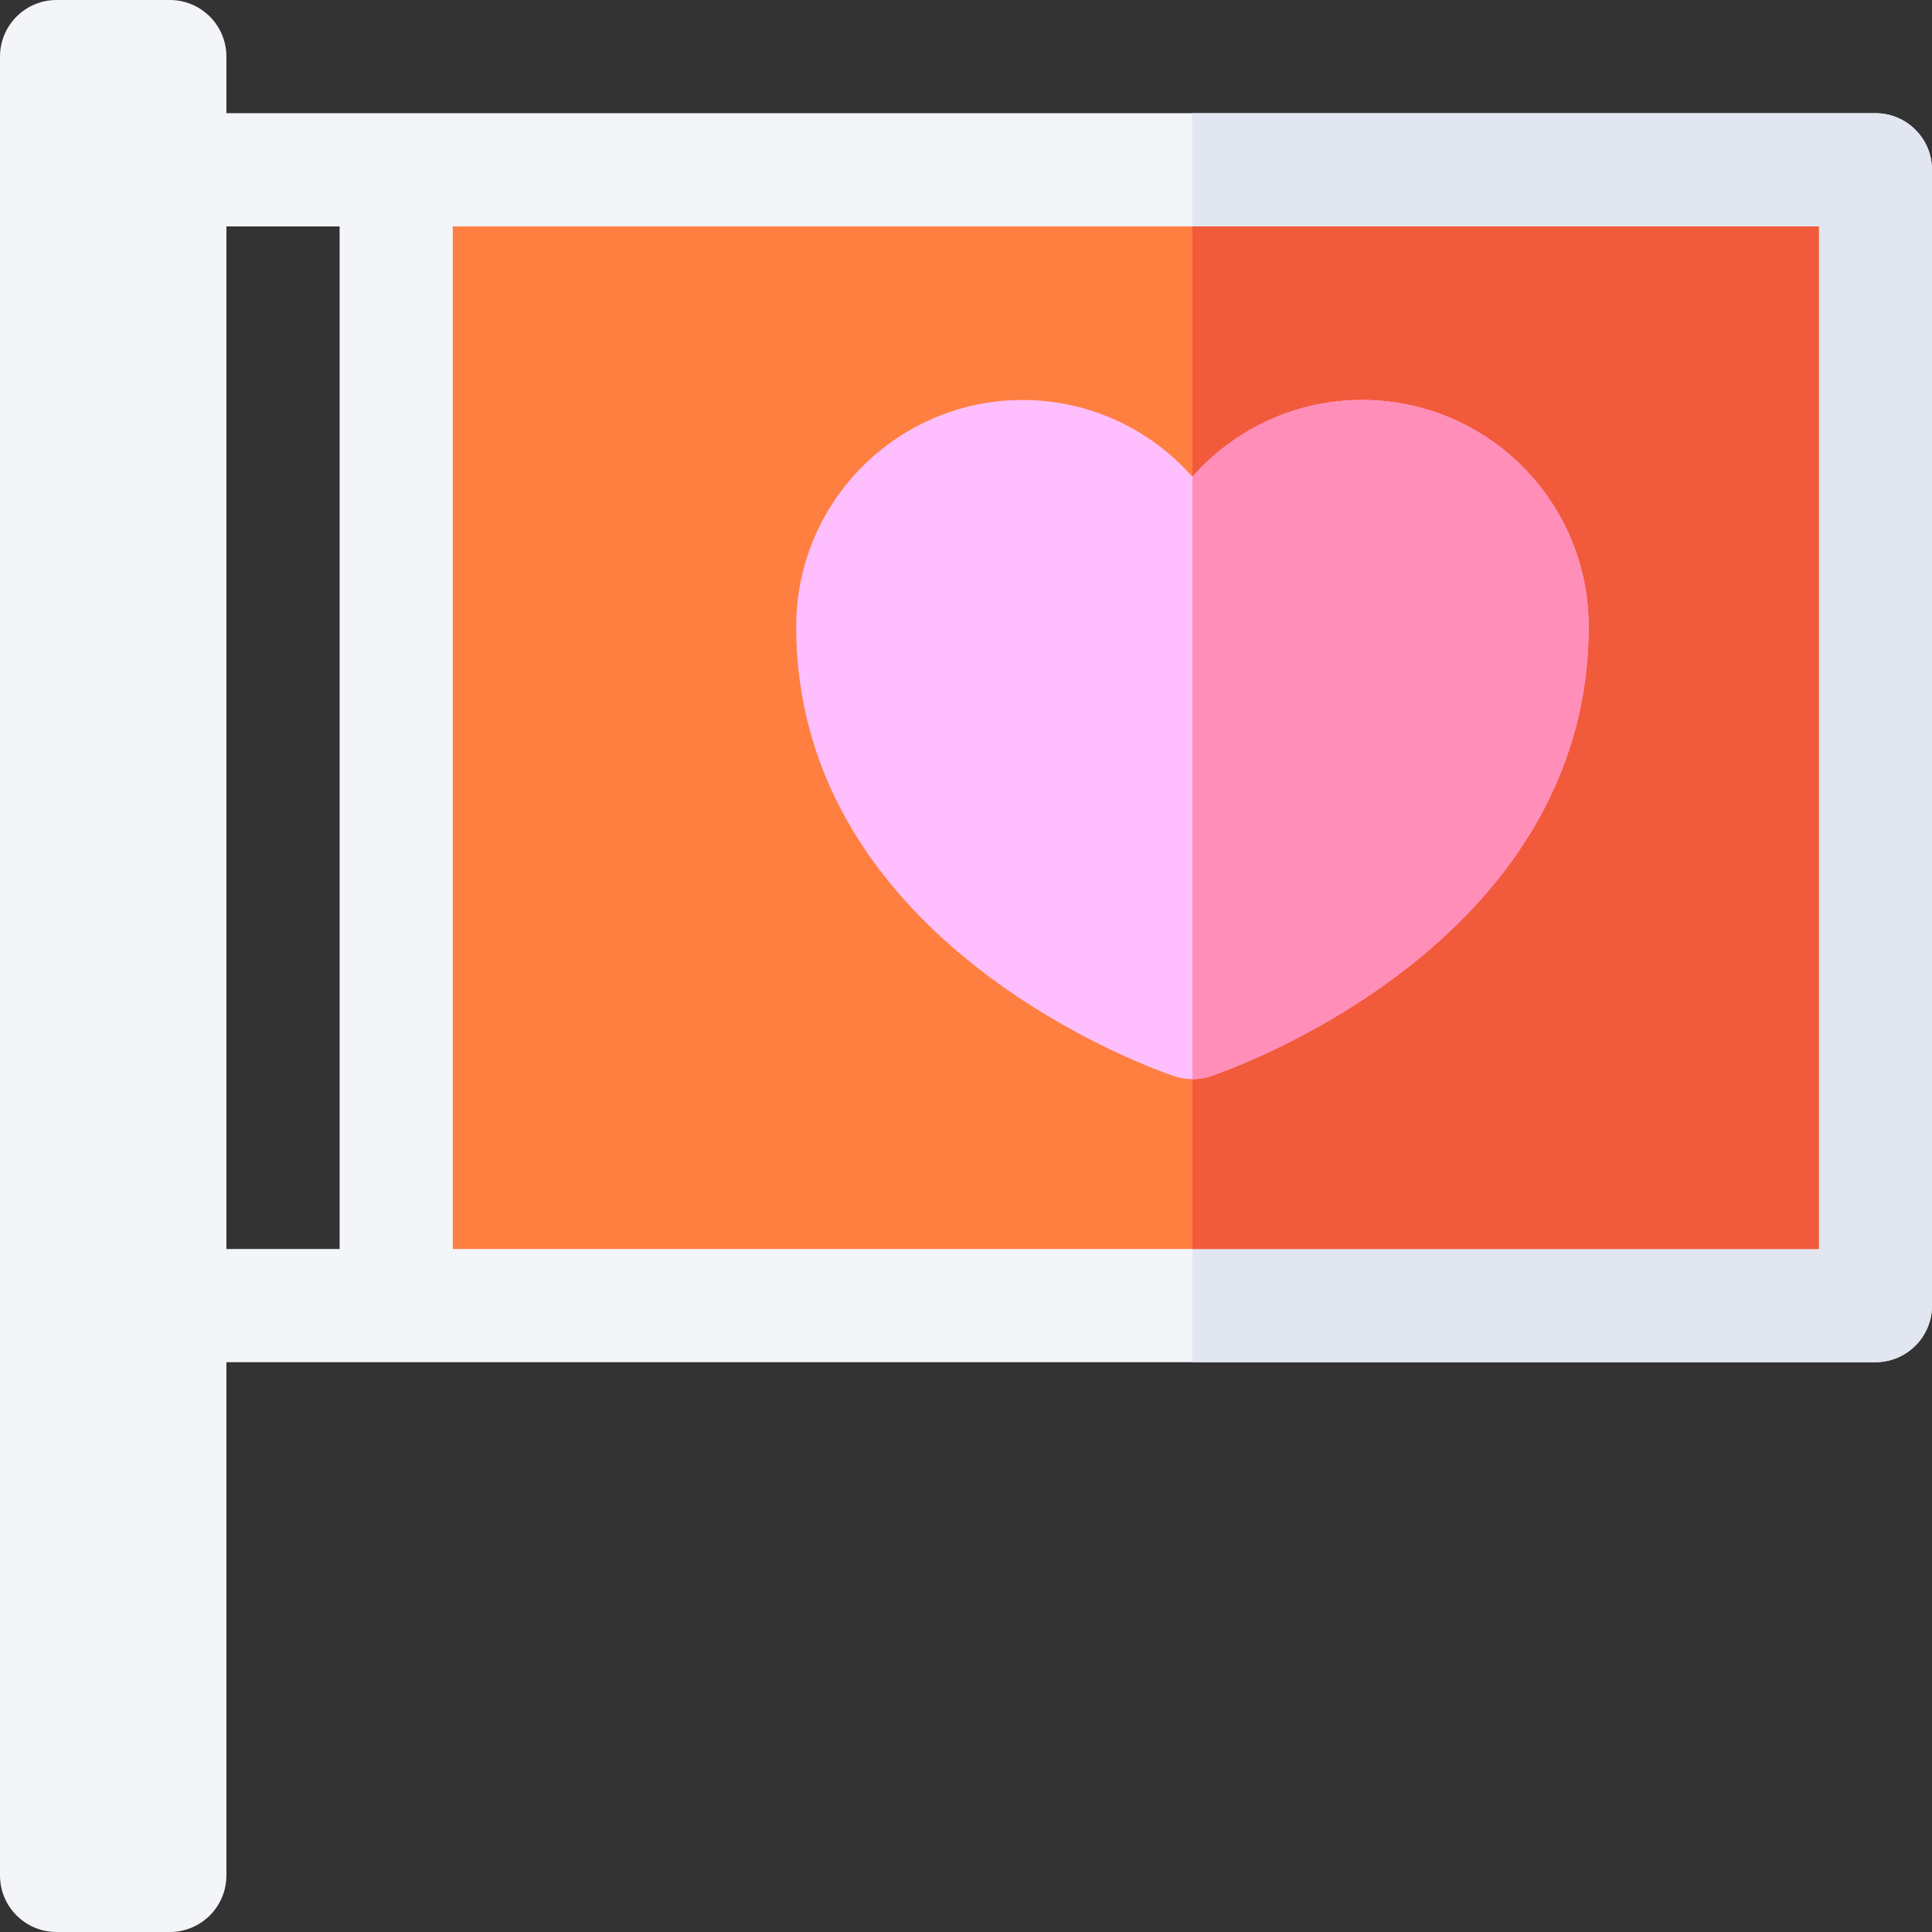 <svg id="Capa_1" enable-background="new 0 0 512 512" height="512" viewBox="0 0 512 512" width="512" xmlns="http://www.w3.org/2000/svg"><rect x="0" y="0" width="512" height="512" fill="#333333" stroke="none"/><g><path d="m497 30h-181-256v-15c0-8.291-6.709-15-15-15h-30c-8.291 0-15 6.709-15 15v482c0 8.291 6.709 15 15 15h30c8.291 0 15-6.709 15-15v-136h256 181c8.291 0 15-6.709 15-15v-301c0-8.291-6.709-15-15-15zm-407 301h-30v-271h30z" fill="#f3f5f9"/><path d="m512 346v-301c0-8.291-6.709-15-15-15h-181v331h181c8.291 0 15-6.709 15-15z" fill="#e1e6f0"/><path d="m316 60h-196v271h196 166v-271z" fill="#ff7f40"/><path d="m316 60h166v271h-166z" fill="#f25a3c"/><path d="m361 106c-17.9 0-33.999 7.881-45 20.361-11.001-12.48-27.1-20.361-45-20.361-33.091 0-60 26.909-60 60 0 84.829 96.167 117.861 100.254 119.224 1.538.513 3.149.776 4.746.776s3.208-.264 4.746-.776c4.087-1.363 100.254-34.395 100.254-119.224 0-33.091-26.909-60-60-60z" fill="#ffbfff"/><path d="m421 166c0-33.091-26.909-60-60-60-17.9 0-33.999 7.881-45 20.361v159.639c1.597 0 3.208-.264 4.746-.776 4.087-1.363 100.254-34.395 100.254-119.224z" fill="#ff8fb8"/></g></svg>